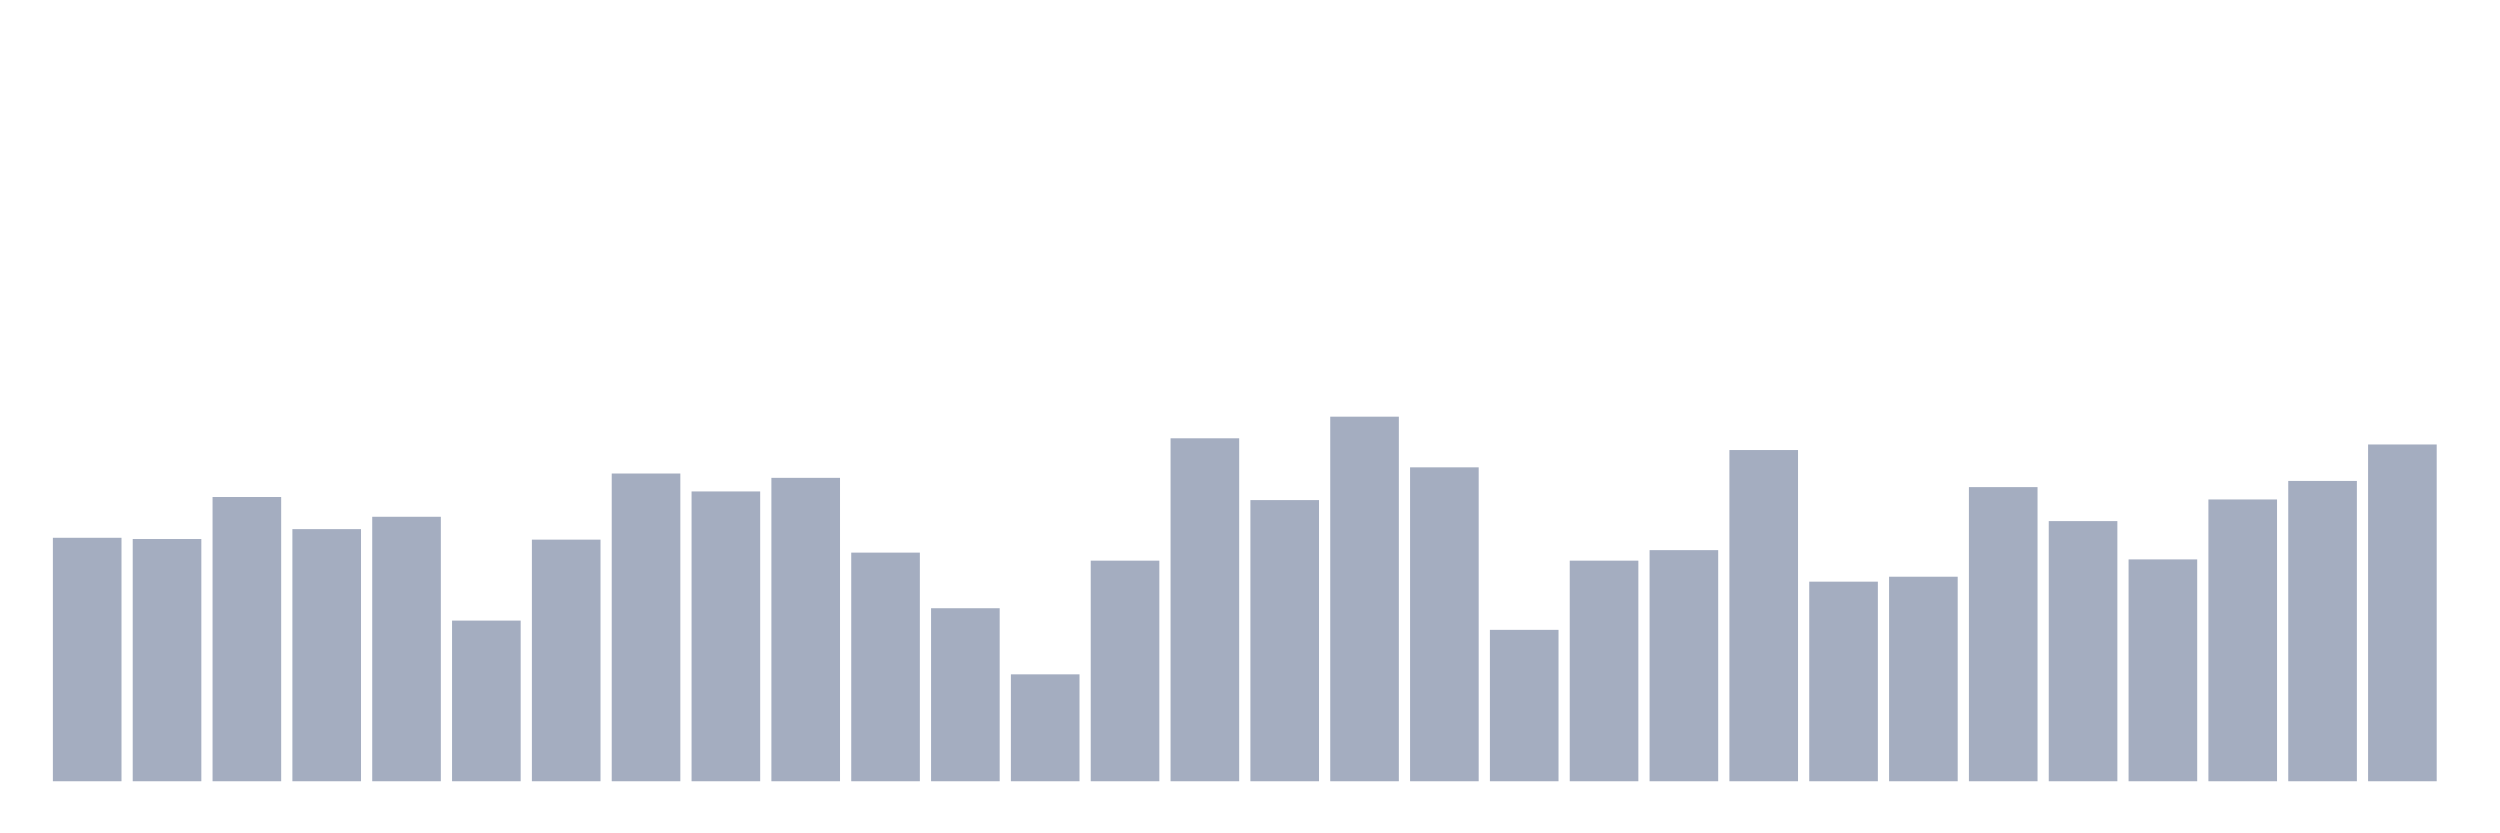 <svg xmlns="http://www.w3.org/2000/svg" viewBox="0 0 480 160"><g transform="translate(10,10)"><rect class="bar" x="0.153" width="13.175" y="93.254" height="46.746" fill="rgb(164,173,192)"></rect><rect class="bar" x="15.482" width="13.175" y="93.492" height="46.508" fill="rgb(164,173,192)"></rect><rect class="bar" x="30.81" width="13.175" y="85.424" height="54.576" fill="rgb(164,173,192)"></rect><rect class="bar" x="46.138" width="13.175" y="91.593" height="48.407" fill="rgb(164,173,192)"></rect><rect class="bar" x="61.466" width="13.175" y="89.22" height="50.78" fill="rgb(164,173,192)"></rect><rect class="bar" x="76.794" width="13.175" y="109.153" height="30.847" fill="rgb(164,173,192)"></rect><rect class="bar" x="92.123" width="13.175" y="93.61" height="46.39" fill="rgb(164,173,192)"></rect><rect class="bar" x="107.451" width="13.175" y="80.915" height="59.085" fill="rgb(164,173,192)"></rect><rect class="bar" x="122.779" width="13.175" y="84.356" height="55.644" fill="rgb(164,173,192)"></rect><rect class="bar" x="138.107" width="13.175" y="81.746" height="58.254" fill="rgb(164,173,192)"></rect><rect class="bar" x="153.436" width="13.175" y="96.102" height="43.898" fill="rgb(164,173,192)"></rect><rect class="bar" x="168.764" width="13.175" y="106.78" height="33.22" fill="rgb(164,173,192)"></rect><rect class="bar" x="184.092" width="13.175" y="119.475" height="20.525" fill="rgb(164,173,192)"></rect><rect class="bar" x="199.42" width="13.175" y="97.644" height="42.356" fill="rgb(164,173,192)"></rect><rect class="bar" x="214.748" width="13.175" y="74.153" height="65.847" fill="rgb(164,173,192)"></rect><rect class="bar" x="230.077" width="13.175" y="86.017" height="53.983" fill="rgb(164,173,192)"></rect><rect class="bar" x="245.405" width="13.175" y="70" height="70" fill="rgb(164,173,192)"></rect><rect class="bar" x="260.733" width="13.175" y="79.729" height="60.271" fill="rgb(164,173,192)"></rect><rect class="bar" x="276.061" width="13.175" y="110.932" height="29.068" fill="rgb(164,173,192)"></rect><rect class="bar" x="291.39" width="13.175" y="97.644" height="42.356" fill="rgb(164,173,192)"></rect><rect class="bar" x="306.718" width="13.175" y="95.627" height="44.373" fill="rgb(164,173,192)"></rect><rect class="bar" x="322.046" width="13.175" y="76.407" height="63.593" fill="rgb(164,173,192)"></rect><rect class="bar" x="337.374" width="13.175" y="101.678" height="38.322" fill="rgb(164,173,192)"></rect><rect class="bar" x="352.702" width="13.175" y="100.729" height="39.271" fill="rgb(164,173,192)"></rect><rect class="bar" x="368.031" width="13.175" y="83.525" height="56.475" fill="rgb(164,173,192)"></rect><rect class="bar" x="383.359" width="13.175" y="90.051" height="49.949" fill="rgb(164,173,192)"></rect><rect class="bar" x="398.687" width="13.175" y="97.407" height="42.593" fill="rgb(164,173,192)"></rect><rect class="bar" x="414.015" width="13.175" y="85.898" height="54.102" fill="rgb(164,173,192)"></rect><rect class="bar" x="429.344" width="13.175" y="82.339" height="57.661" fill="rgb(164,173,192)"></rect><rect class="bar" x="444.672" width="13.175" y="75.339" height="64.661" fill="rgb(164,173,192)"></rect></g></svg>